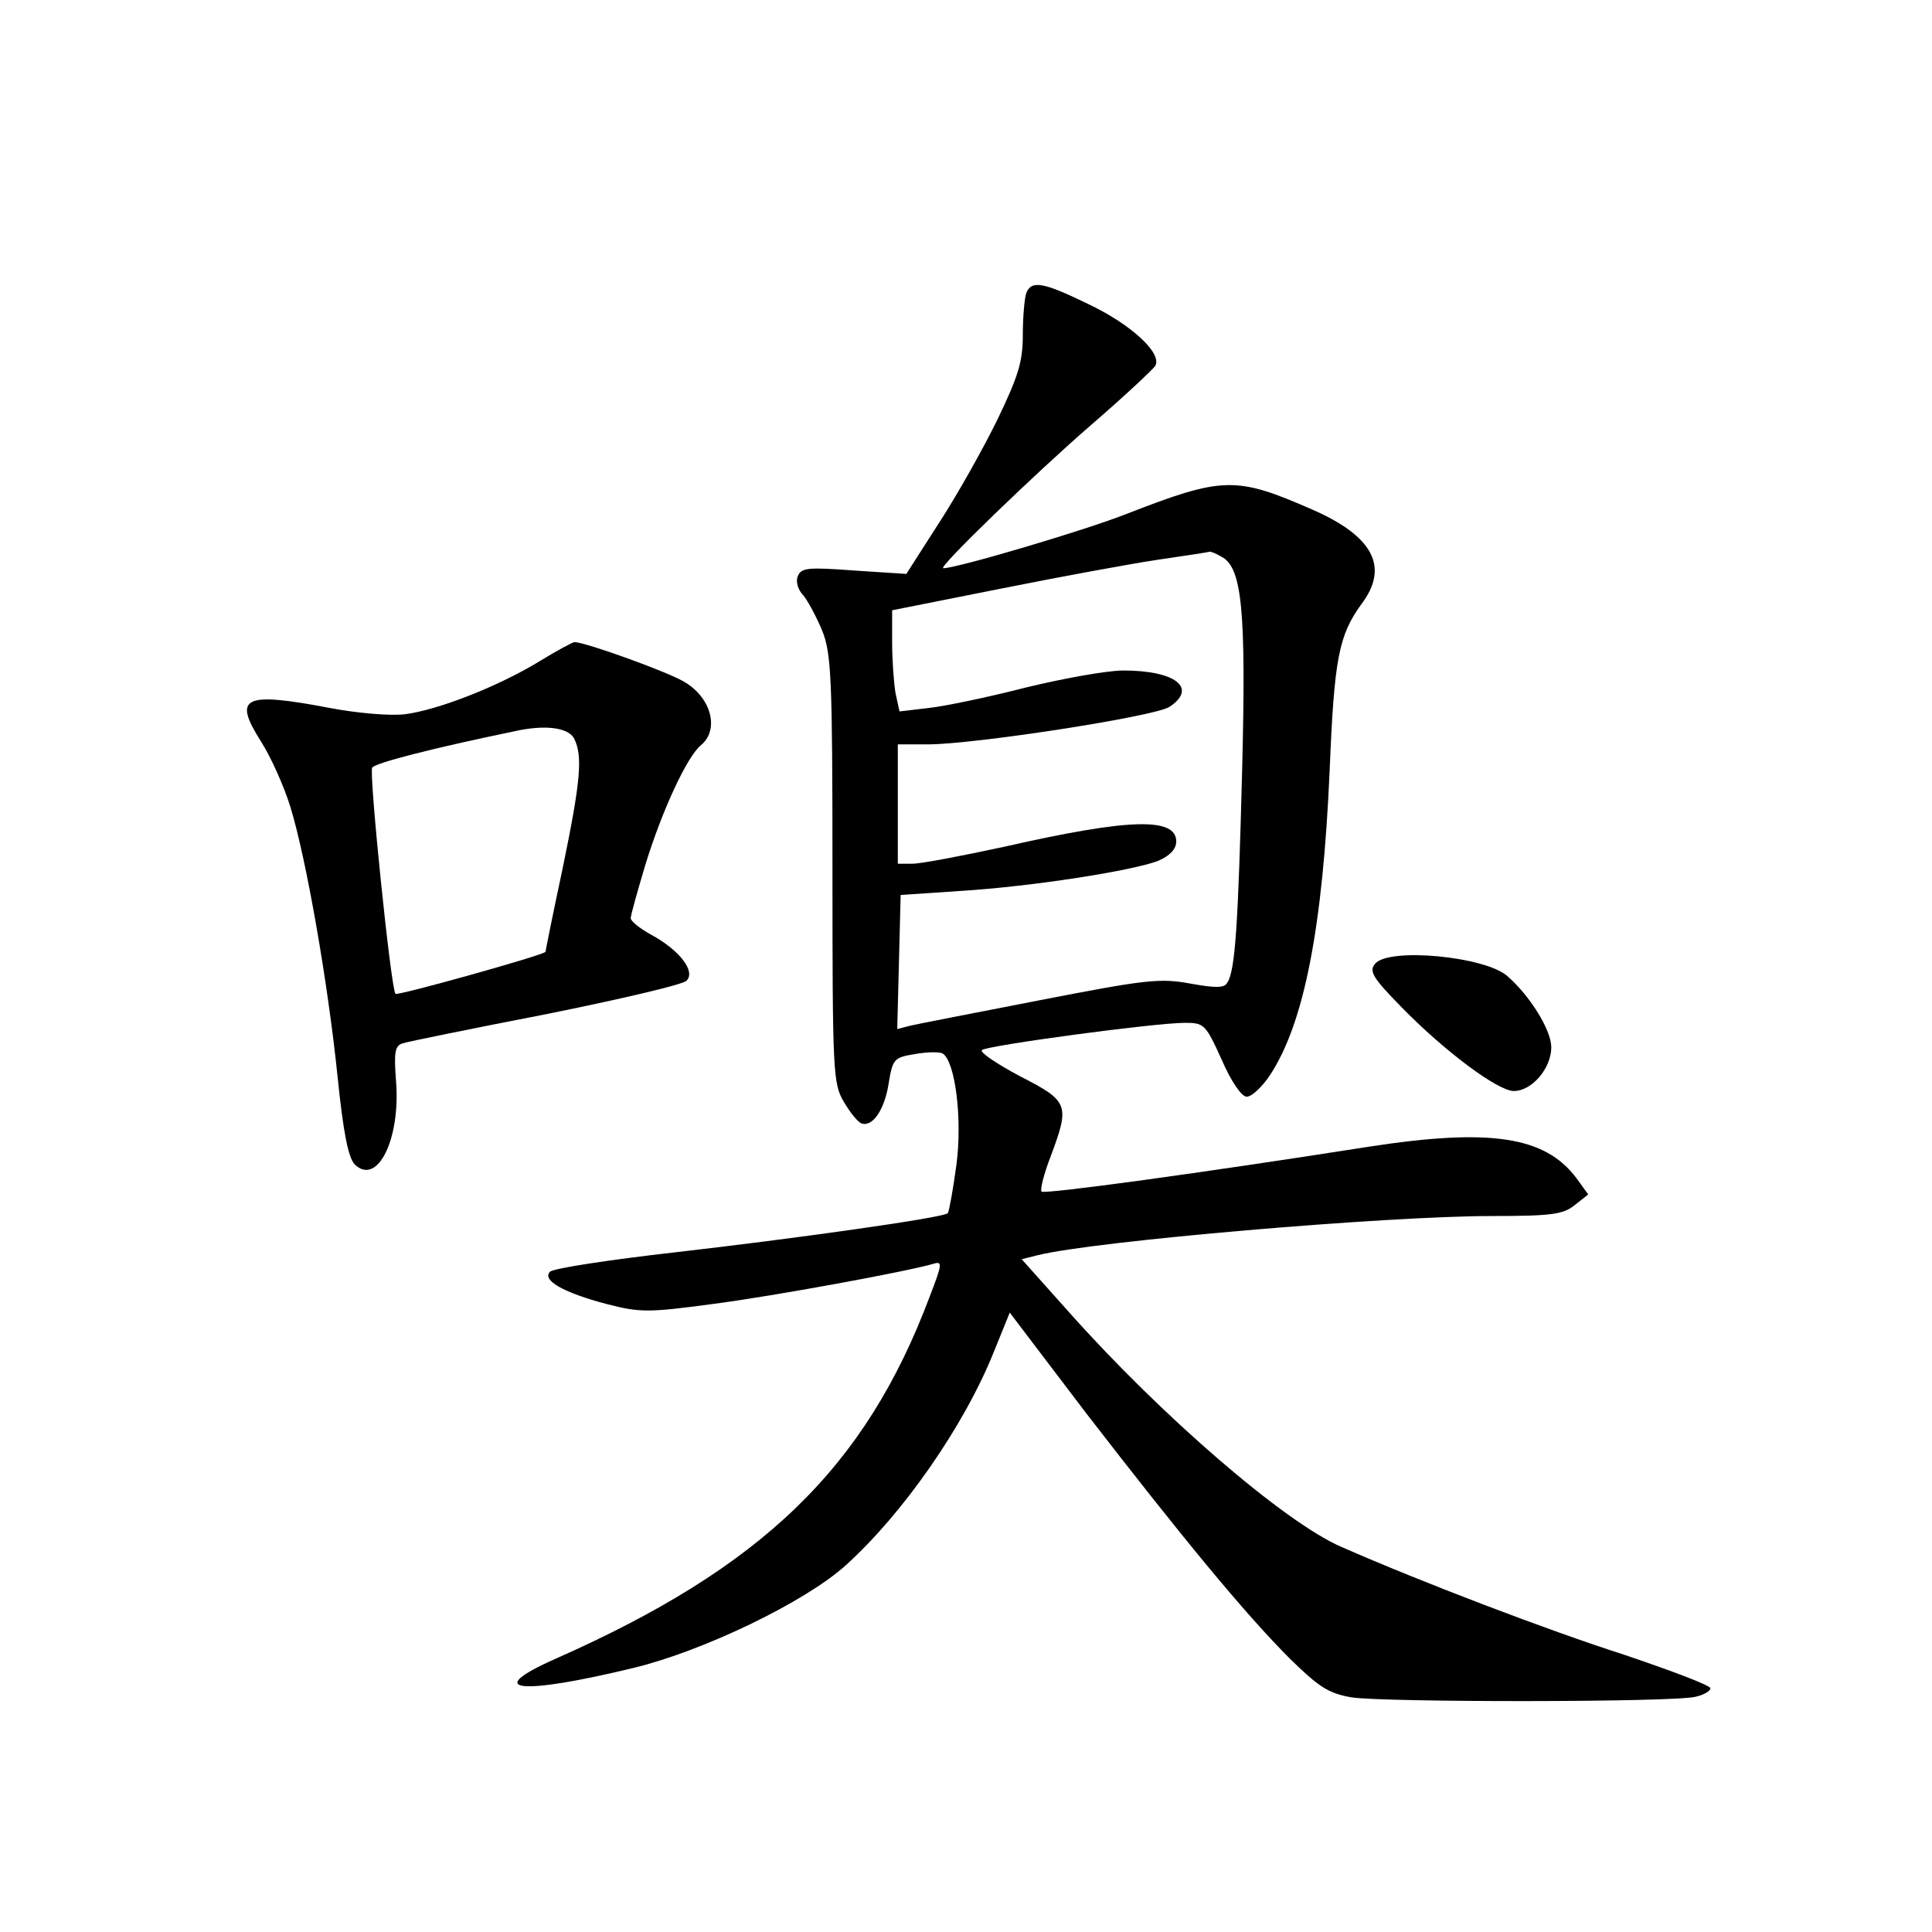 <?xml version="1.0" standalone="no"?>
<!DOCTYPE svg PUBLIC "-//W3C//DTD SVG 20010904//EN"
 "http://www.w3.org/TR/2001/REC-SVG-20010904/DTD/svg10.dtd">
<svg version="1.0" xmlns="http://www.w3.org/2000/svg"
 width="340pt" height="340pt" viewBox="0 0 340 340"
 preserveAspectRatio="xMidYMid meet">
<g transform="translate(0,340) scale(0.1,-0.1)"
fill="#000000" stroke="none">
<path d="M1806 2884 c-3 -9 -6 -41 -6 -73 0 -48 -8 -73 -45 -150 -25 -51 -71
-133 -103 -182 l-57 -89 -92 6 c-81 6 -93 5 -99 -10 -4 -9 0 -24 10 -34 8 -10
23 -38 33 -62 16 -40 18 -84 18 -420 0 -358 1 -377 20 -409 11 -19 25 -36 31
-38 20 -7 41 25 48 71 7 42 9 45 46 51 22 4 44 4 49 1 22 -14 35 -115 24 -197
-6 -44 -13 -82 -15 -84 -7 -8 -271 -45 -481 -69 -114 -13 -213 -28 -219 -34
-15 -15 24 -37 100 -57 58 -15 73 -15 185 0 108 14 342 57 390 71 16 5 15 -1
-7 -58 -113 -301 -294 -476 -658 -637 -131 -58 -64 -65 138 -16 123 30 301
116 372 180 101 91 209 246 261 376 l28 69 136 -179 c167 -216 277 -350 357
-430 51 -50 68 -61 108 -68 55 -9 568 -9 606 1 14 3 26 10 26 15 0 5 -69 31
-152 59 -134 43 -357 128 -498 190 -99 43 -315 229 -478 412 l-84 94 28 7
c100 25 614 69 800 69 105 0 125 3 145 19 l24 19 -21 29 c-55 73 -151 88 -365
55 -293 -46 -571 -84 -576 -79 -3 3 4 31 16 62 34 91 32 97 -54 141 -41 22
-71 42 -67 46 8 8 304 48 358 48 33 0 36 -3 64 -65 17 -39 35 -65 44 -65 9 0
27 17 41 38 60 91 93 260 105 537 8 196 16 237 56 292 49 65 21 119 -86 166
-135 59 -157 59 -329 -8 -74 -29 -297 -95 -321 -95 -11 0 163 168 260 252 58
50 108 97 113 104 13 22 -42 73 -118 109 -80 39 -100 42 -109 19z m344 -464
c36 -19 43 -95 36 -374 -7 -270 -12 -354 -26 -375 -5 -10 -20 -10 -65 -2 -53
10 -79 7 -264 -29 -113 -22 -216 -42 -229 -45 l-23 -6 3 118 3 118 104 7 c130
8 305 36 349 53 21 9 32 21 32 34 0 43 -82 41 -302 -9 -74 -16 -147 -30 -162
-30 l-26 0 0 105 0 105 53 0 c81 0 399 49 425 66 50 33 11 64 -81 64 -29 0
-106 -14 -172 -30 -66 -17 -143 -33 -171 -36 l-51 -6 -7 32 c-3 18 -6 58 -6
89 l0 57 191 38 c105 21 230 44 277 51 48 7 88 13 90 14 2 1 12 -3 22 -9z"/>
<path d="M949 2236 c-74 -45 -180 -86 -237 -93 -26 -3 -84 2 -131 11 -153 29
-172 20 -121 -60 17 -27 40 -78 51 -114 28 -91 66 -309 83 -474 10 -99 19
-143 30 -155 40 -39 81 44 73 146 -4 52 -2 63 12 67 9 3 122 26 251 51 129 26
241 52 248 59 17 16 -12 54 -62 81 -20 11 -36 24 -36 29 0 6 12 48 26 95 29
94 73 190 98 210 32 27 18 82 -28 110 -26 17 -176 71 -195 71 -3 0 -31 -15
-62 -34z m61 -135 c16 -31 12 -75 -20 -230 -17 -79 -30 -145 -30 -146 0 -5
-261 -78 -264 -74 -8 8 -47 389 -41 398 4 8 105 34 250 64 53 12 94 7 105 -12z"/>
<path d="M2420 1704 c-11 -13 -5 -24 46 -76 76 -78 170 -148 198 -148 32 0 66
40 66 77 0 30 -37 90 -77 125 -39 35 -209 51 -233 22z"/>
</g>
</svg>
